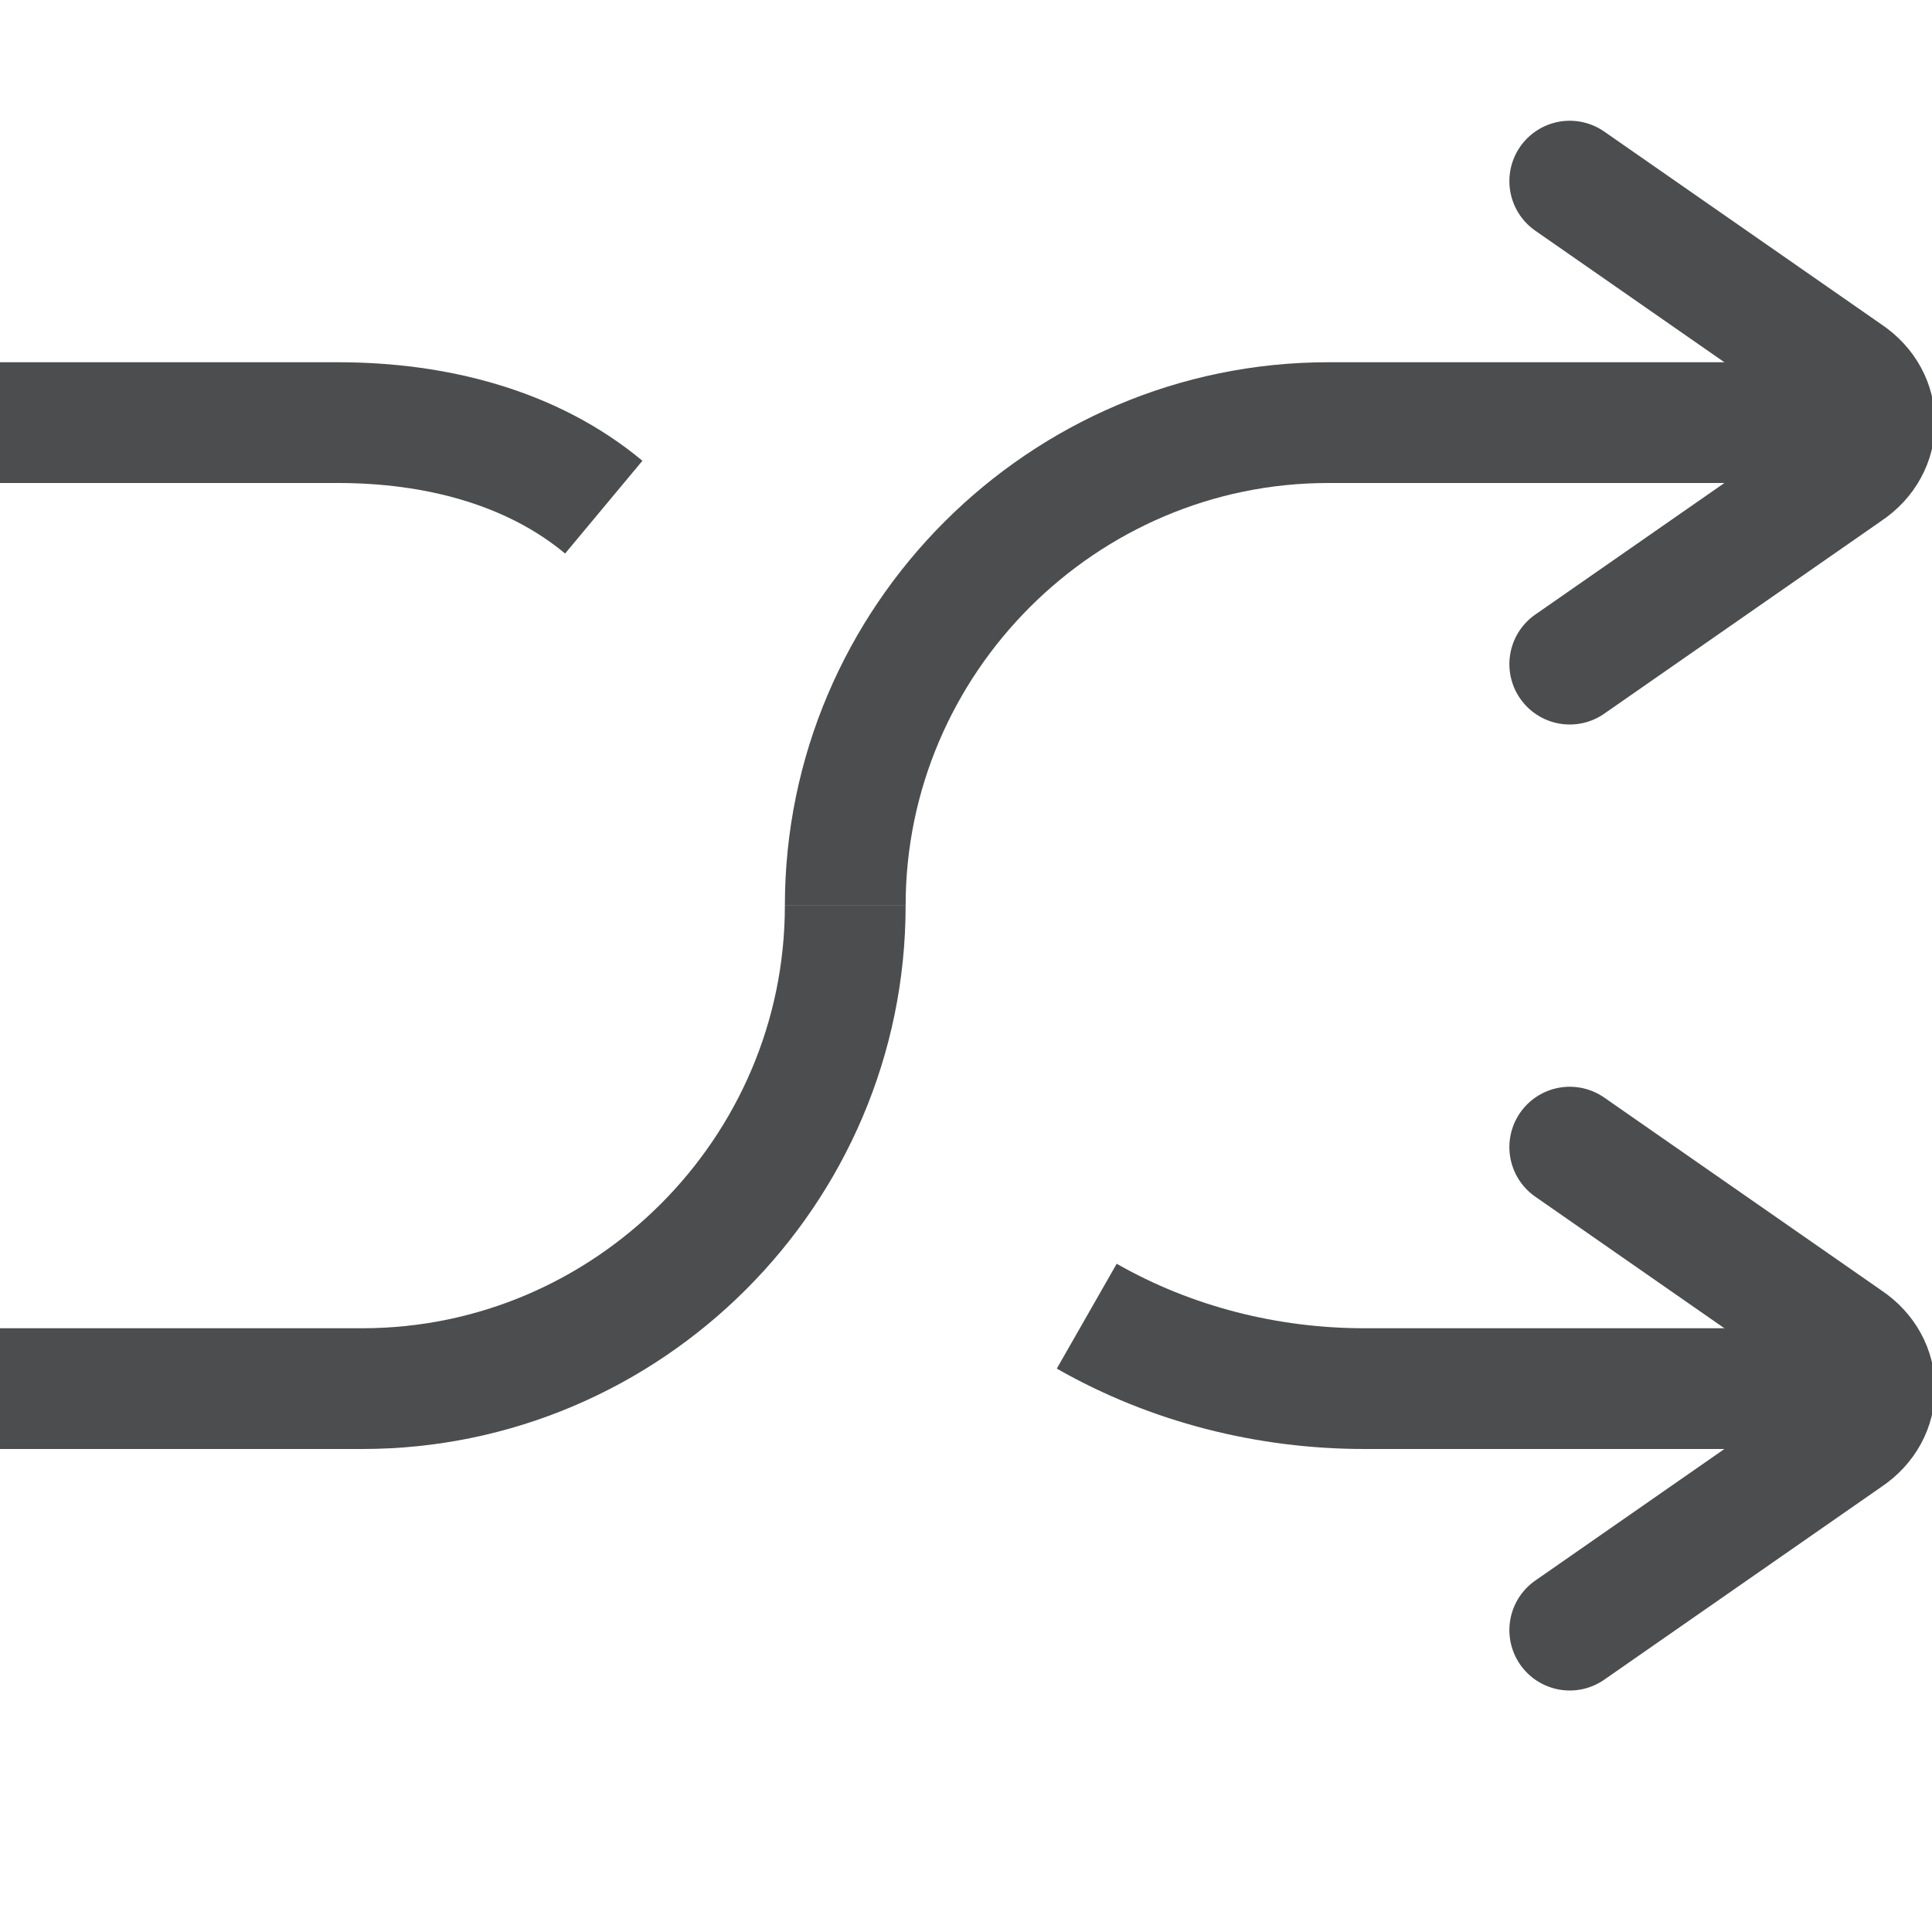 <?xml version="1.0" encoding="utf-8"?>
<!-- Generator: Adobe Illustrator 24.0.0, SVG Export Plug-In . SVG Version: 6.00 Build 0)  -->
<svg version="1.1" id="图层_2_1_" opacity="0.8" xmlns="http://www.w3.org/2000/svg" xmlns:xlink="http://www.w3.org/1999/xlink"
	 x="0px" y="0px" viewBox="0 0 16 16" style="enable-background:new 0 0 16 16;" xml:space="preserve">
<style type="text/css">
	.st0{fill:none;stroke:#1F2022;stroke-miterlimit:10;}
	.st1{fill:none;stroke:#1F2022;stroke-linecap:round;stroke-miterlimit:10;}
</style>
<path class="st0" d="M7,7.5L7,7.5c0-2.2,1.8-4,4-4h4.2"/>
<path class="st0" d="M15.2,11.5h-3.9c-0.8,0-1.6-0.2-2.3-0.6"/>
<path class="st0" d="M7,7.5L7,7.5c0,2.2-1.8,4-4,4H0"/>
<path class="st0" d="M0,3.5h2.8c0.8,0,1.6,0.2,2.2,0.7"/>
<path class="st1" d="M13,13.5l2.3-1.6c0.3-0.2,0.3-0.6,0-0.8L13,9.5"/>
<path class="st1" d="M13,5.5l2.3-1.6c0.3-0.2,0.3-0.6,0-0.8L13,1.5"/>
</svg>
